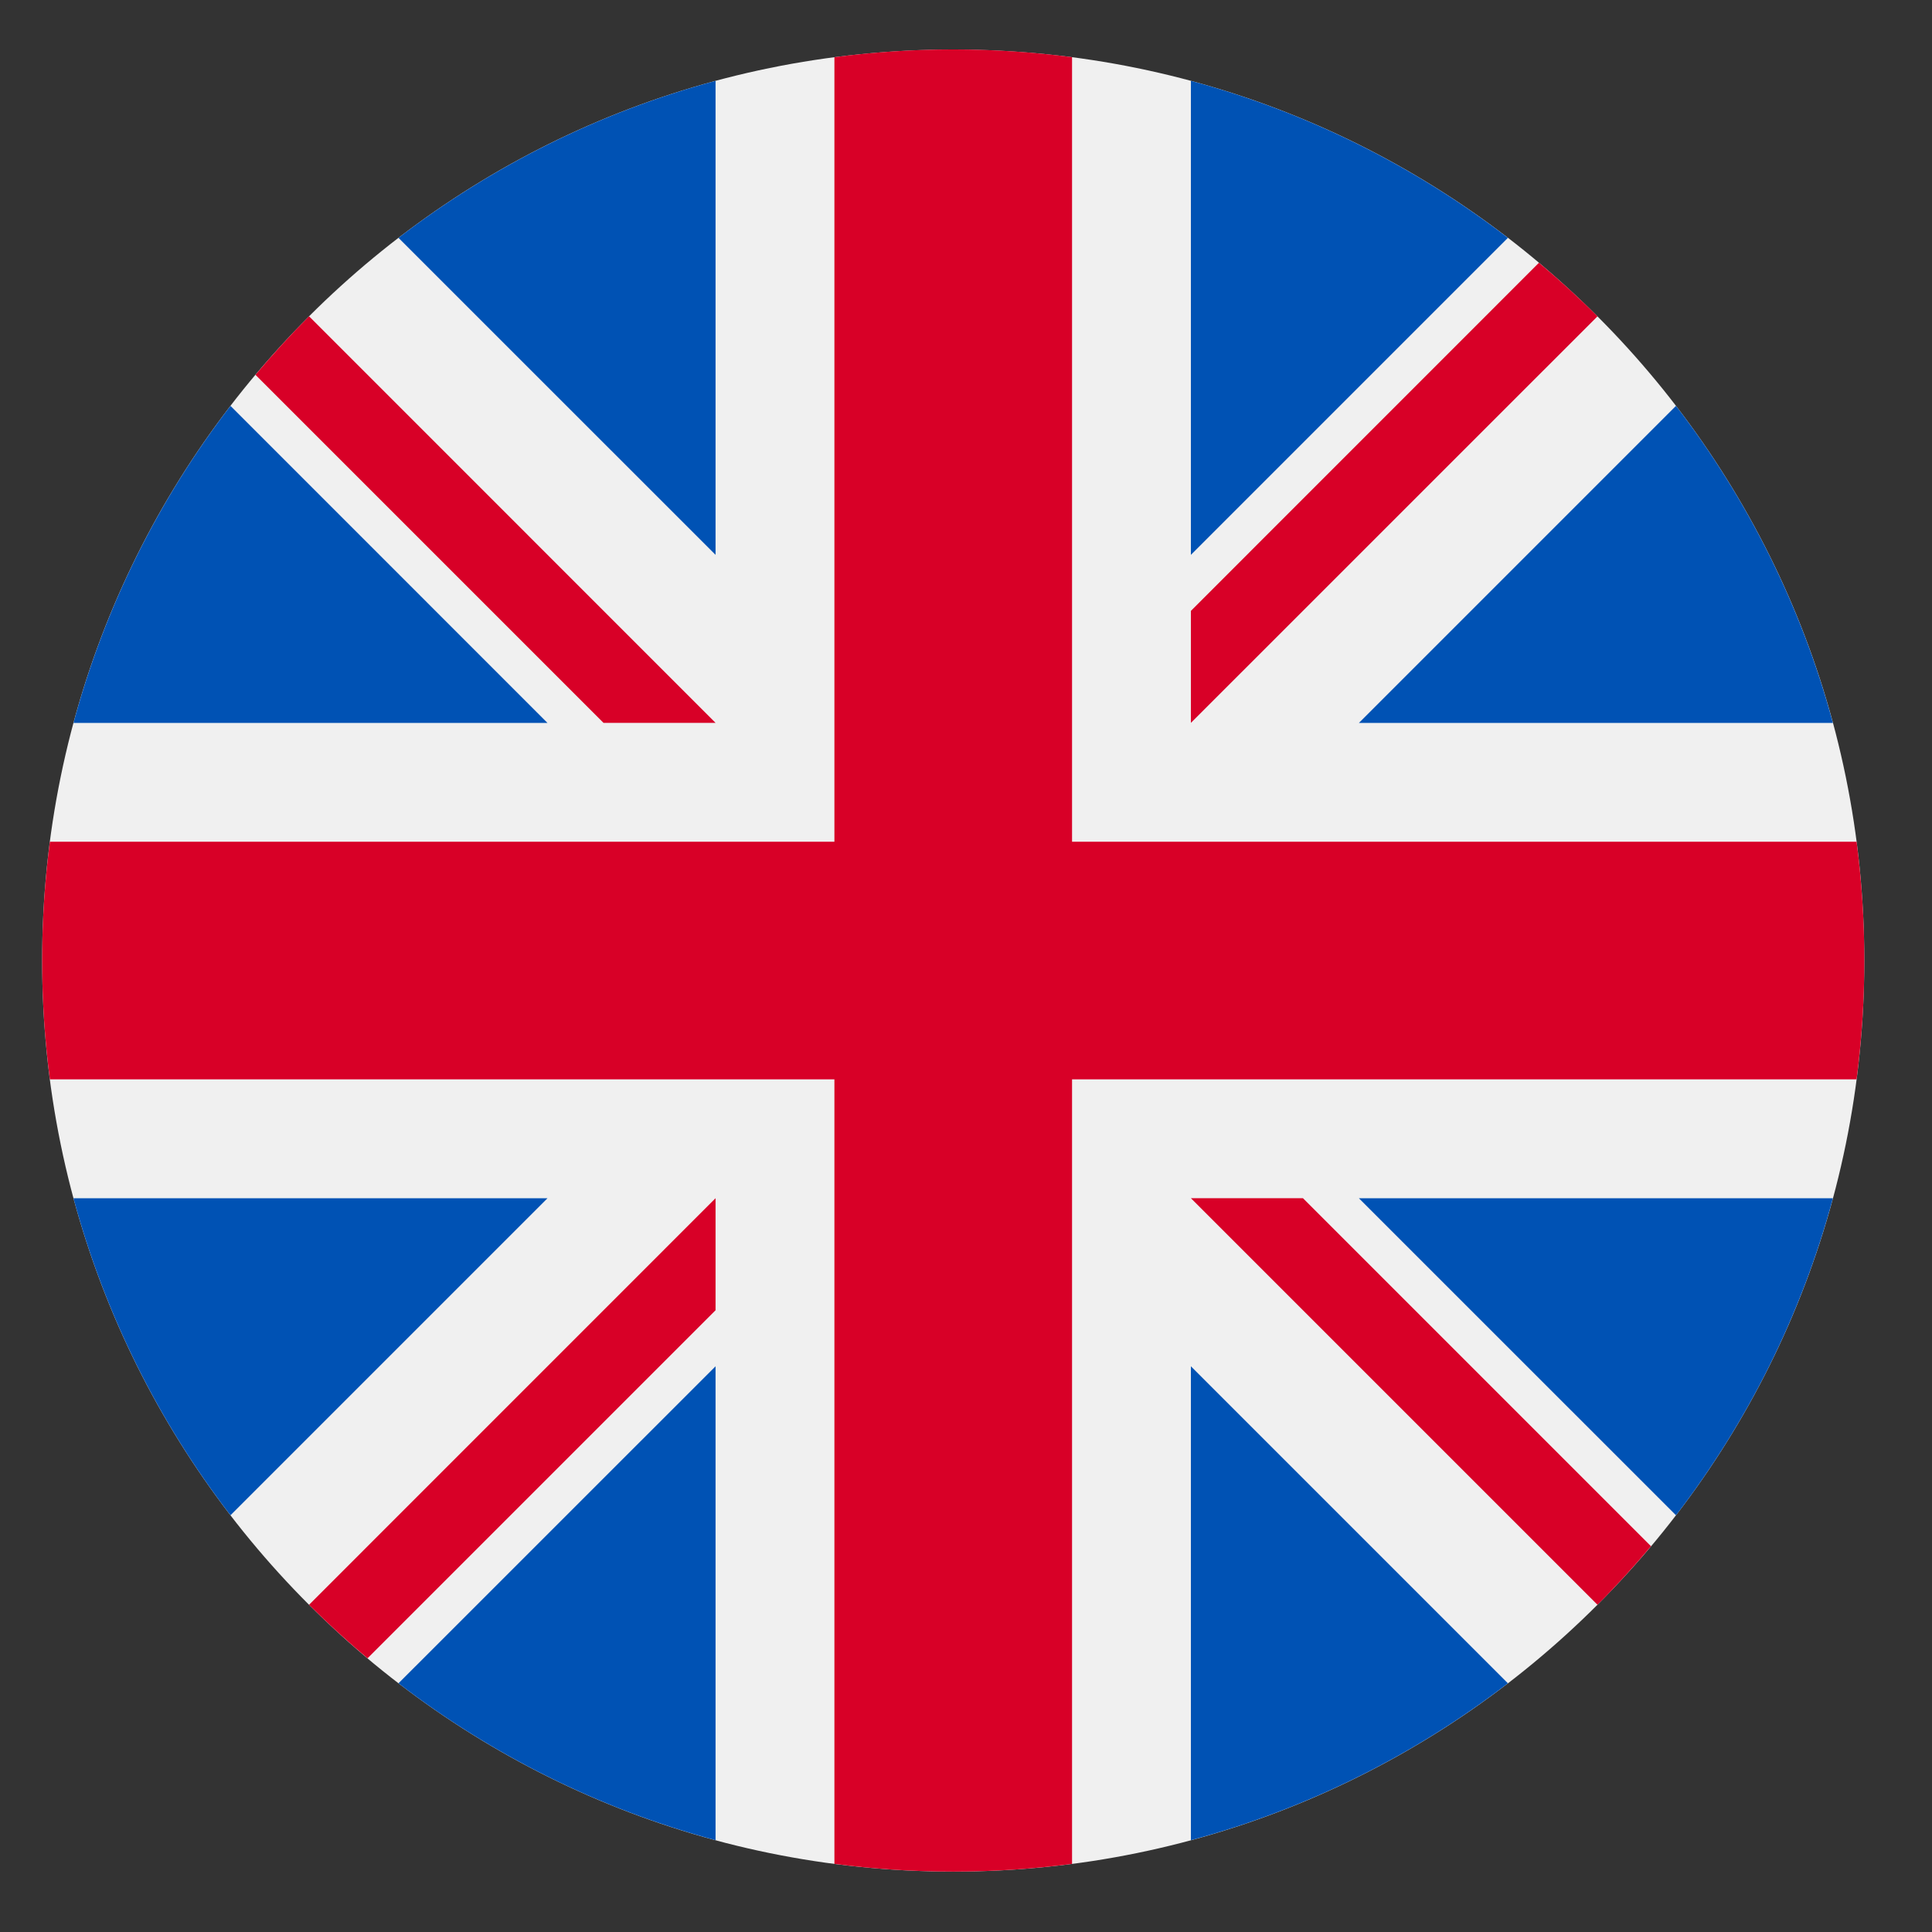 <svg width="27" height="27" viewBox="0 0 27 27" fill="none" xmlns="http://www.w3.org/2000/svg">
<rect x="0" y="0" width="27" height="27" fill="#333333" stroke="none"/>
<g clip-path="url(#clip0_548_6087)">
<path d="M13.322 26.156C20.353 26.156 26.054 20.456 26.054 13.424C26.054 6.392 20.353 0.692 13.322 0.692C6.29 0.692 0.589 6.392 0.589 13.424C0.589 20.456 6.29 26.156 13.322 26.156Z" fill="#F0F0F0"/>
<path d="M3.221 5.672C2.221 6.974 1.467 8.473 1.027 10.103H7.651L3.221 5.672Z" fill="#0052B4"/>
<path d="M25.615 10.103C25.176 8.473 24.422 6.974 23.422 5.672L18.991 10.103H25.615Z" fill="#0052B4"/>
<path d="M1.027 16.746C1.467 18.375 2.221 19.875 3.221 21.176L7.651 16.746H1.027Z" fill="#0052B4"/>
<path d="M21.073 3.324C19.772 2.324 18.272 1.57 16.643 1.13V7.754L21.073 3.324Z" fill="#0052B4"/>
<path d="M5.569 23.524C6.871 24.524 8.37 25.278 10 25.717V19.094L5.569 23.524Z" fill="#0052B4"/>
<path d="M10 1.13C8.37 1.57 6.871 2.324 5.569 3.324L10 7.754V1.13Z" fill="#0052B4"/>
<path d="M16.643 25.717C18.272 25.278 19.772 24.524 21.073 23.524L16.643 19.094V25.717Z" fill="#0052B4"/>
<path d="M18.991 16.746L23.422 21.176C24.422 19.875 25.176 18.375 25.615 16.746H18.991Z" fill="#0052B4"/>
<path d="M25.946 11.763H14.982H14.982V0.799C14.439 0.728 13.884 0.691 13.322 0.691C12.759 0.691 12.204 0.728 11.661 0.799V11.763V11.763H0.697C0.626 12.306 0.589 12.861 0.589 13.424C0.589 13.987 0.626 14.541 0.697 15.084H11.661H11.661V26.048C12.204 26.119 12.759 26.156 13.322 26.156C13.884 26.156 14.439 26.119 14.982 26.048V15.084V15.084H25.946C26.017 14.541 26.054 13.987 26.054 13.424C26.054 12.861 26.017 12.306 25.946 11.763V11.763Z" fill="#D80027"/>
<path d="M16.643 16.745L22.325 22.427C22.586 22.166 22.835 21.892 23.073 21.609L18.209 16.745H16.643V16.745Z" fill="#D80027"/>
<path d="M10 16.745H10L4.319 22.427C4.58 22.688 4.853 22.937 5.136 23.175L10 18.311V16.745Z" fill="#D80027"/>
<path d="M10 10.102V10.102L4.319 4.42C4.057 4.682 3.808 4.955 3.57 5.238L8.434 10.102H10V10.102Z" fill="#D80027"/>
<path d="M16.643 10.102L22.325 4.421C22.064 4.159 21.791 3.91 21.507 3.672L16.643 8.537V10.102Z" fill="#D80027"/>
</g>
<defs>
<clipPath id="clip0_548_6087">
<rect width="25.464" height="25.464" fill="white" transform="translate(0.589 0.691)"/>
</clipPath>
</defs>
</svg>
